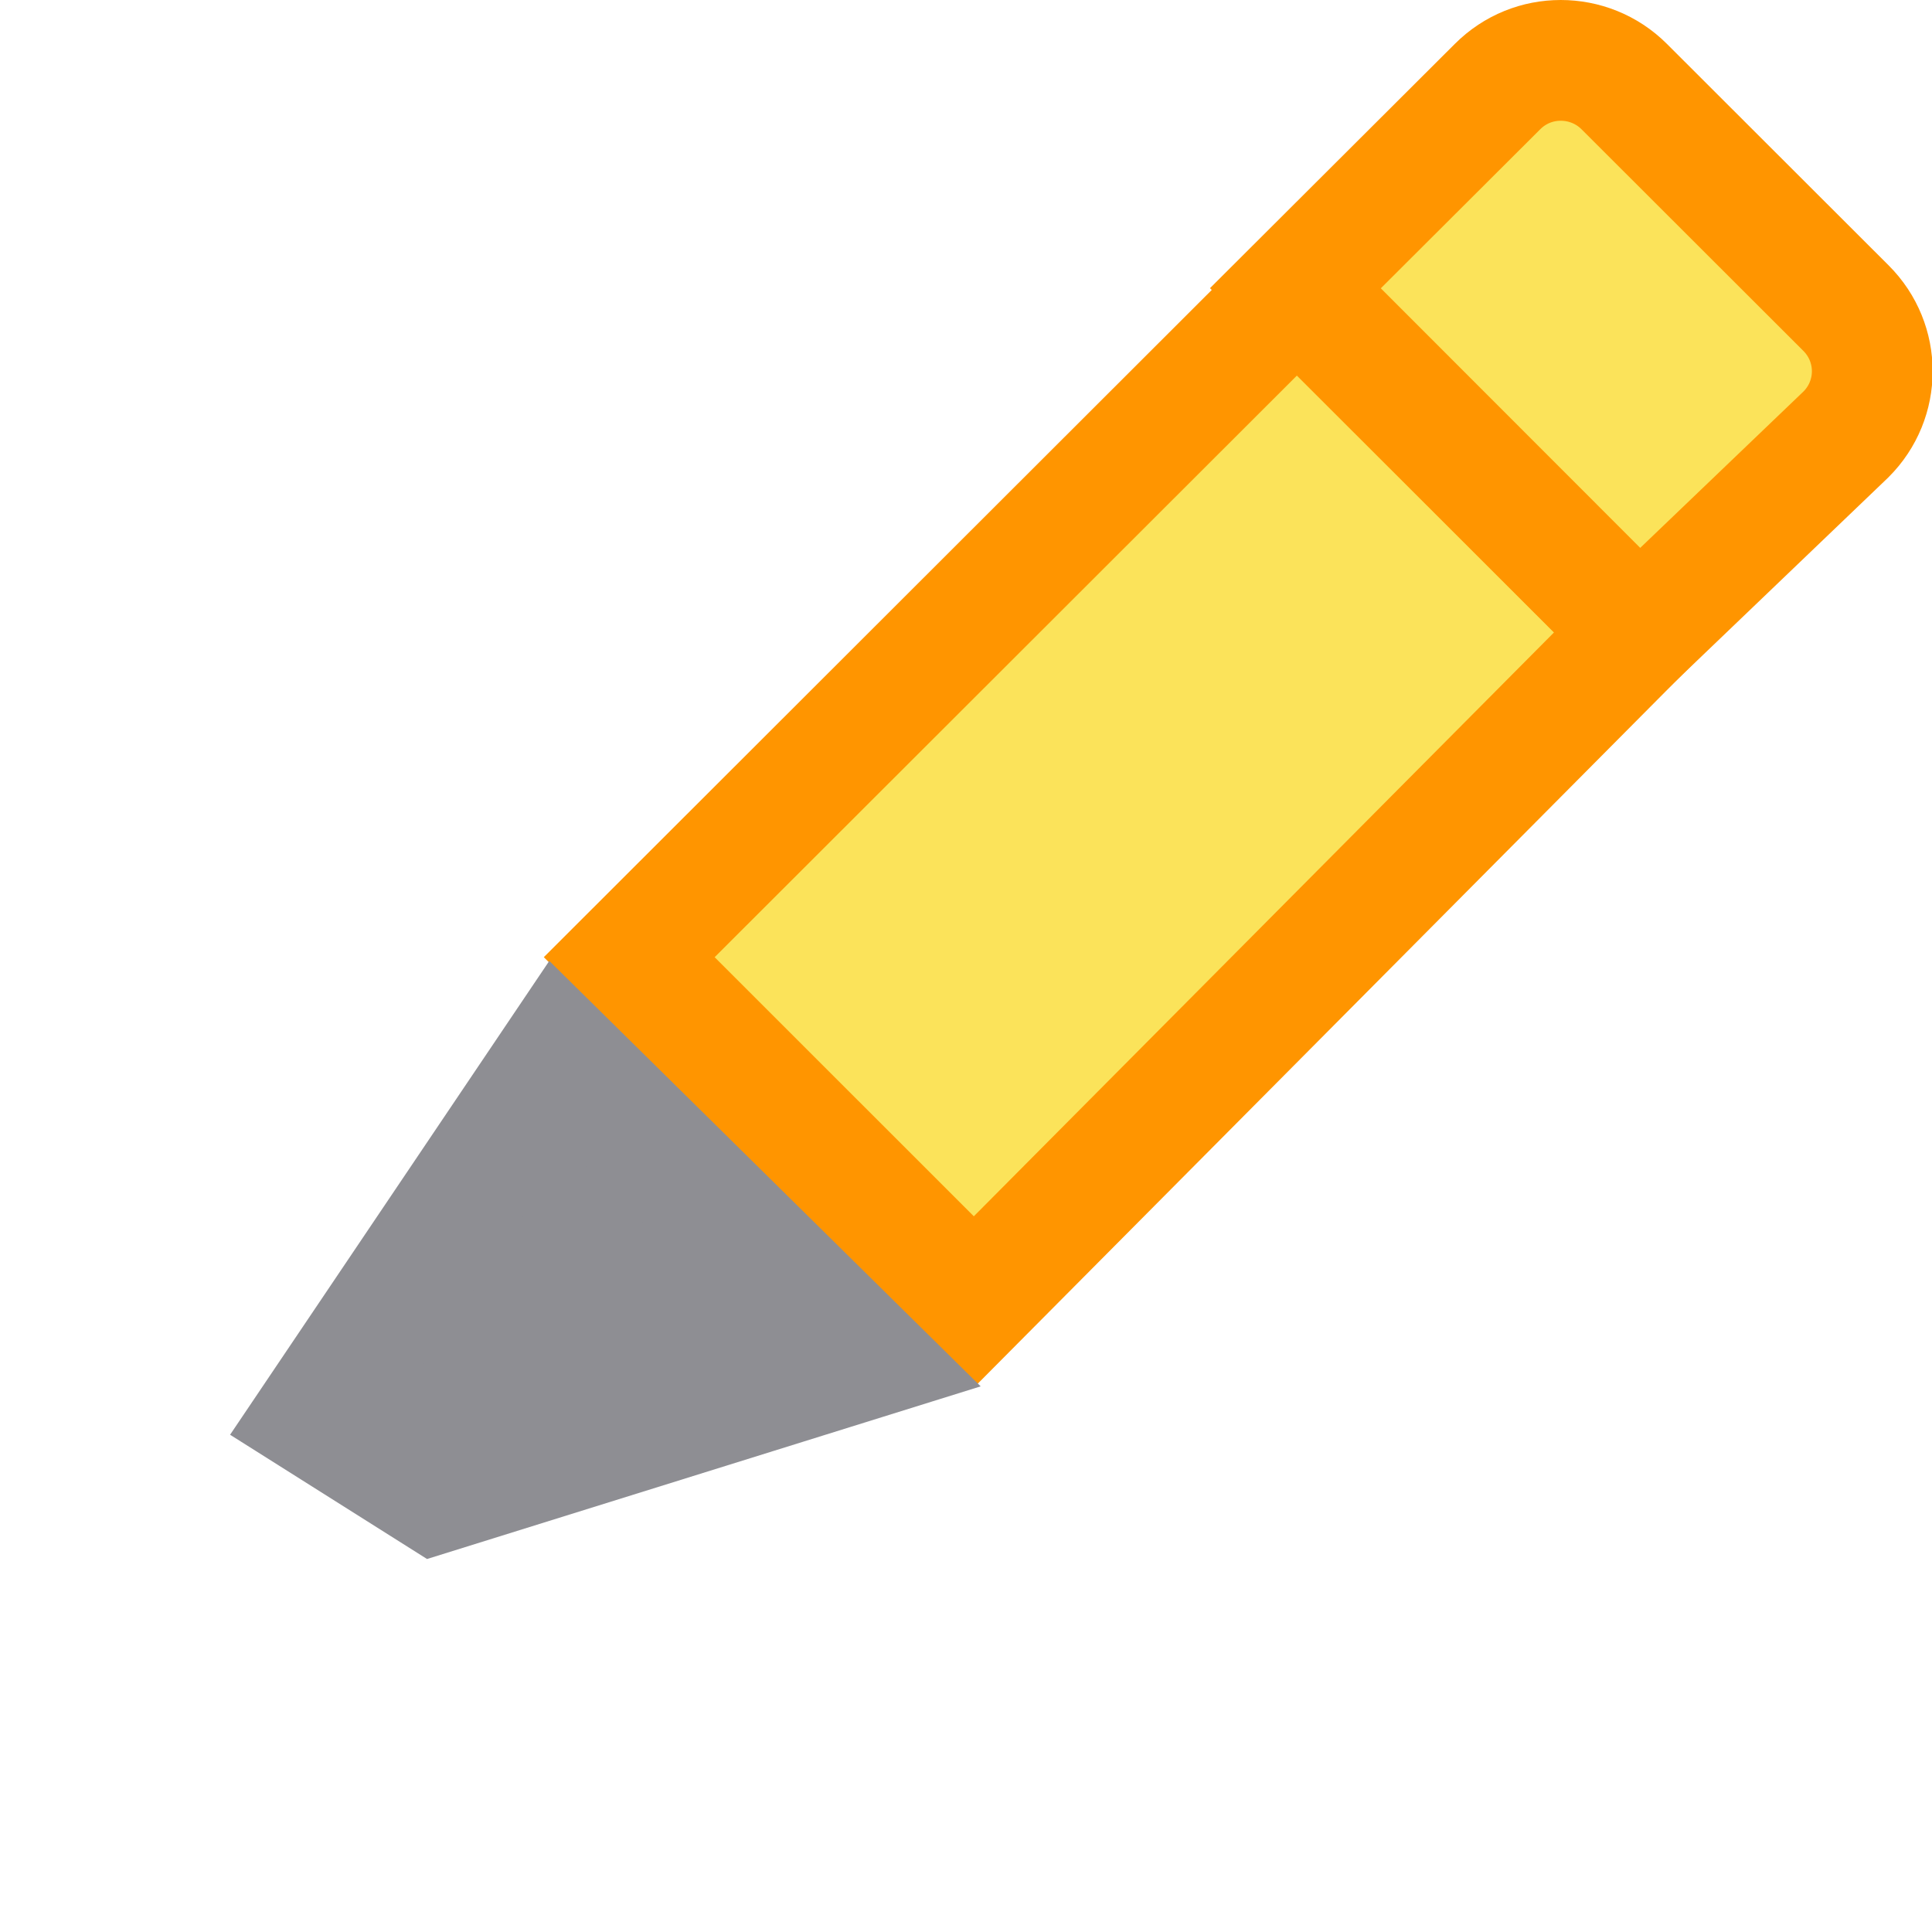 <svg viewBox="0 0 16 16" xmlns="http://www.w3.org/2000/svg">/&amp;amp;gt;<g fill="#696969"><path d="m10.74 2.404-5.529 5.523 2.855 2.854 5.51-5.545z" fill="#fbe35a" stroke="#ff9500"/><path d="m12.925.5c-.19 0-.378.072-.523.217l-1.674 1.67 2.848 2.85 1.711-1.639c.291-.29.291-.757 0-1.047l-1.836-1.834c-.145-.145-.336-.217-.525-.217z" fill="#fbe35a" stroke="#ff9500"/><path d="m4.627 8.737-2.019 2.997 1 .631 3.569-1.113z" fill="#8e8e93" stroke="#8e8e93"/></g></svg>